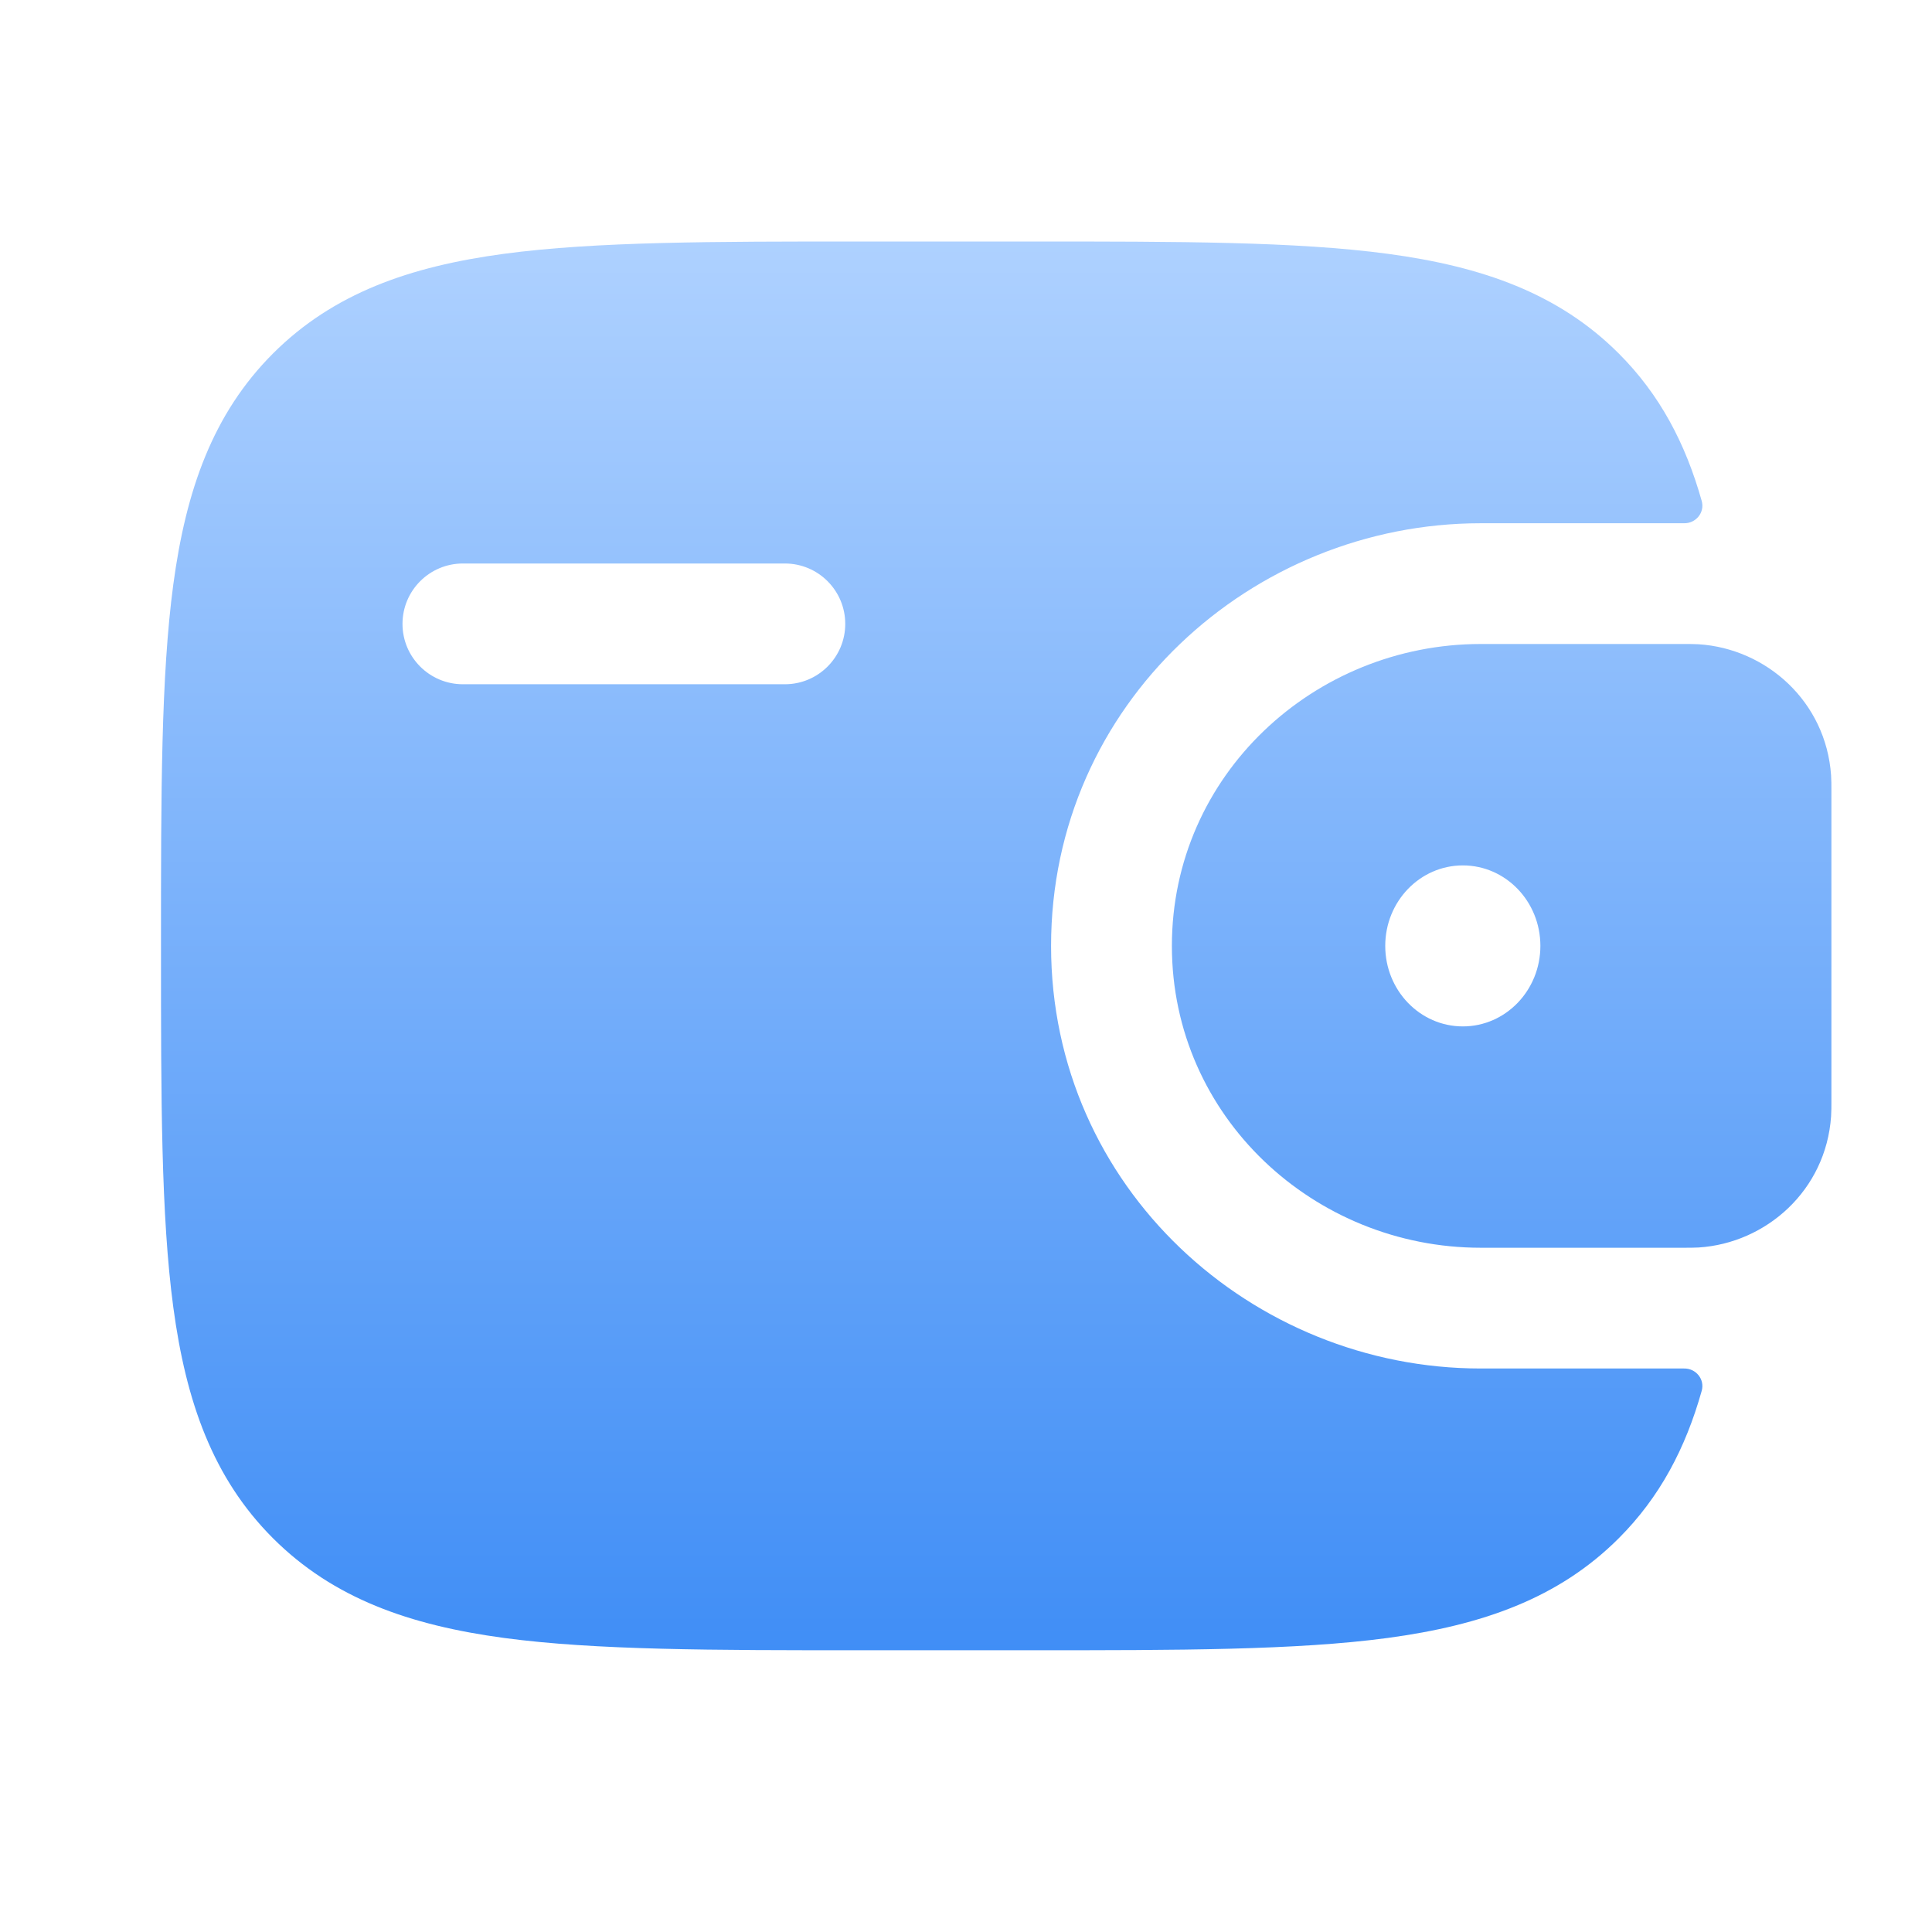 <svg width="30" height="30" viewBox="0 0 30 30" fill="none" xmlns="http://www.w3.org/2000/svg">
<g id="Bold / Money / Wallet">
<g id="Vector">
<path fill-rule="evenodd" clip-rule="evenodd" d="M26.376 10.004C26.305 10 26.228 10 26.148 10L26.128 10H22.993C20.408 10 18.197 12.034 18.197 14.688C18.197 17.341 20.408 19.375 22.993 19.375H26.128L26.148 19.375C26.228 19.375 26.305 19.375 26.376 19.371C27.426 19.304 28.354 18.483 28.433 17.335C28.438 17.26 28.438 17.179 28.438 17.104L28.438 17.083V12.292L28.438 12.271C28.438 12.196 28.438 12.115 28.433 12.04C28.354 10.892 27.426 10.071 26.376 10.004ZM22.715 15.938C23.38 15.938 23.919 15.378 23.919 14.688C23.919 13.997 23.38 13.438 22.715 13.438C22.049 13.438 21.51 13.997 21.51 14.688C21.51 15.378 22.049 15.938 22.715 15.938Z" fill="url(#paint0_linear_321_3614)"/>
<path fill-rule="evenodd" clip-rule="evenodd" d="M26.147 21.25C26.334 21.245 26.475 21.418 26.424 21.597C26.173 22.488 25.775 23.247 25.136 23.886C24.201 24.821 23.014 25.236 21.549 25.434C20.125 25.625 18.305 25.625 16.008 25.625H13.367C11.07 25.625 9.25 25.625 7.826 25.434C6.361 25.236 5.175 24.821 4.239 23.886C3.304 22.951 2.888 21.764 2.691 20.299C2.5 18.875 2.5 17.055 2.5 14.758V14.617C2.5 12.32 2.5 10.5 2.691 9.076C2.888 7.611 3.304 6.425 4.239 5.489C5.175 4.554 6.361 4.138 7.826 3.941C9.25 3.75 11.07 3.75 13.367 3.75L16.008 3.75C18.305 3.75 20.125 3.75 21.549 3.941C23.014 4.138 24.201 4.554 25.136 5.489C25.775 6.128 26.173 6.887 26.424 7.778C26.475 7.957 26.334 8.13 26.147 8.125L22.992 8.125C19.447 8.125 16.321 10.926 16.321 14.688C16.321 18.449 19.447 21.25 22.992 21.25L26.147 21.25ZM7.188 8.75C6.67 8.75 6.25 9.17 6.25 9.688C6.25 10.205 6.67 10.625 7.188 10.625H12.188C12.705 10.625 13.125 10.205 13.125 9.688C13.125 9.17 12.705 8.75 12.188 8.75H7.188Z" fill="url(#paint1_linear_321_3614)"/>
</g>
</g>
<defs>
<linearGradient id="paint0_linear_321_3614" x1="15.469" y1="3.75" x2="15.469" y2="25.625" gradientUnits="userSpaceOnUse">
<stop stop-color="#AED1FF"/>
<stop offset="1" stop-color="#408EF6"/>
</linearGradient>
<linearGradient id="paint1_linear_321_3614" x1="15.469" y1="3.75" x2="15.469" y2="25.625" gradientUnits="userSpaceOnUse">
<stop stop-color="#AED1FF"/>
<stop offset="1" stop-color="#408EF6"/>
</linearGradient>
</defs>
</svg>
